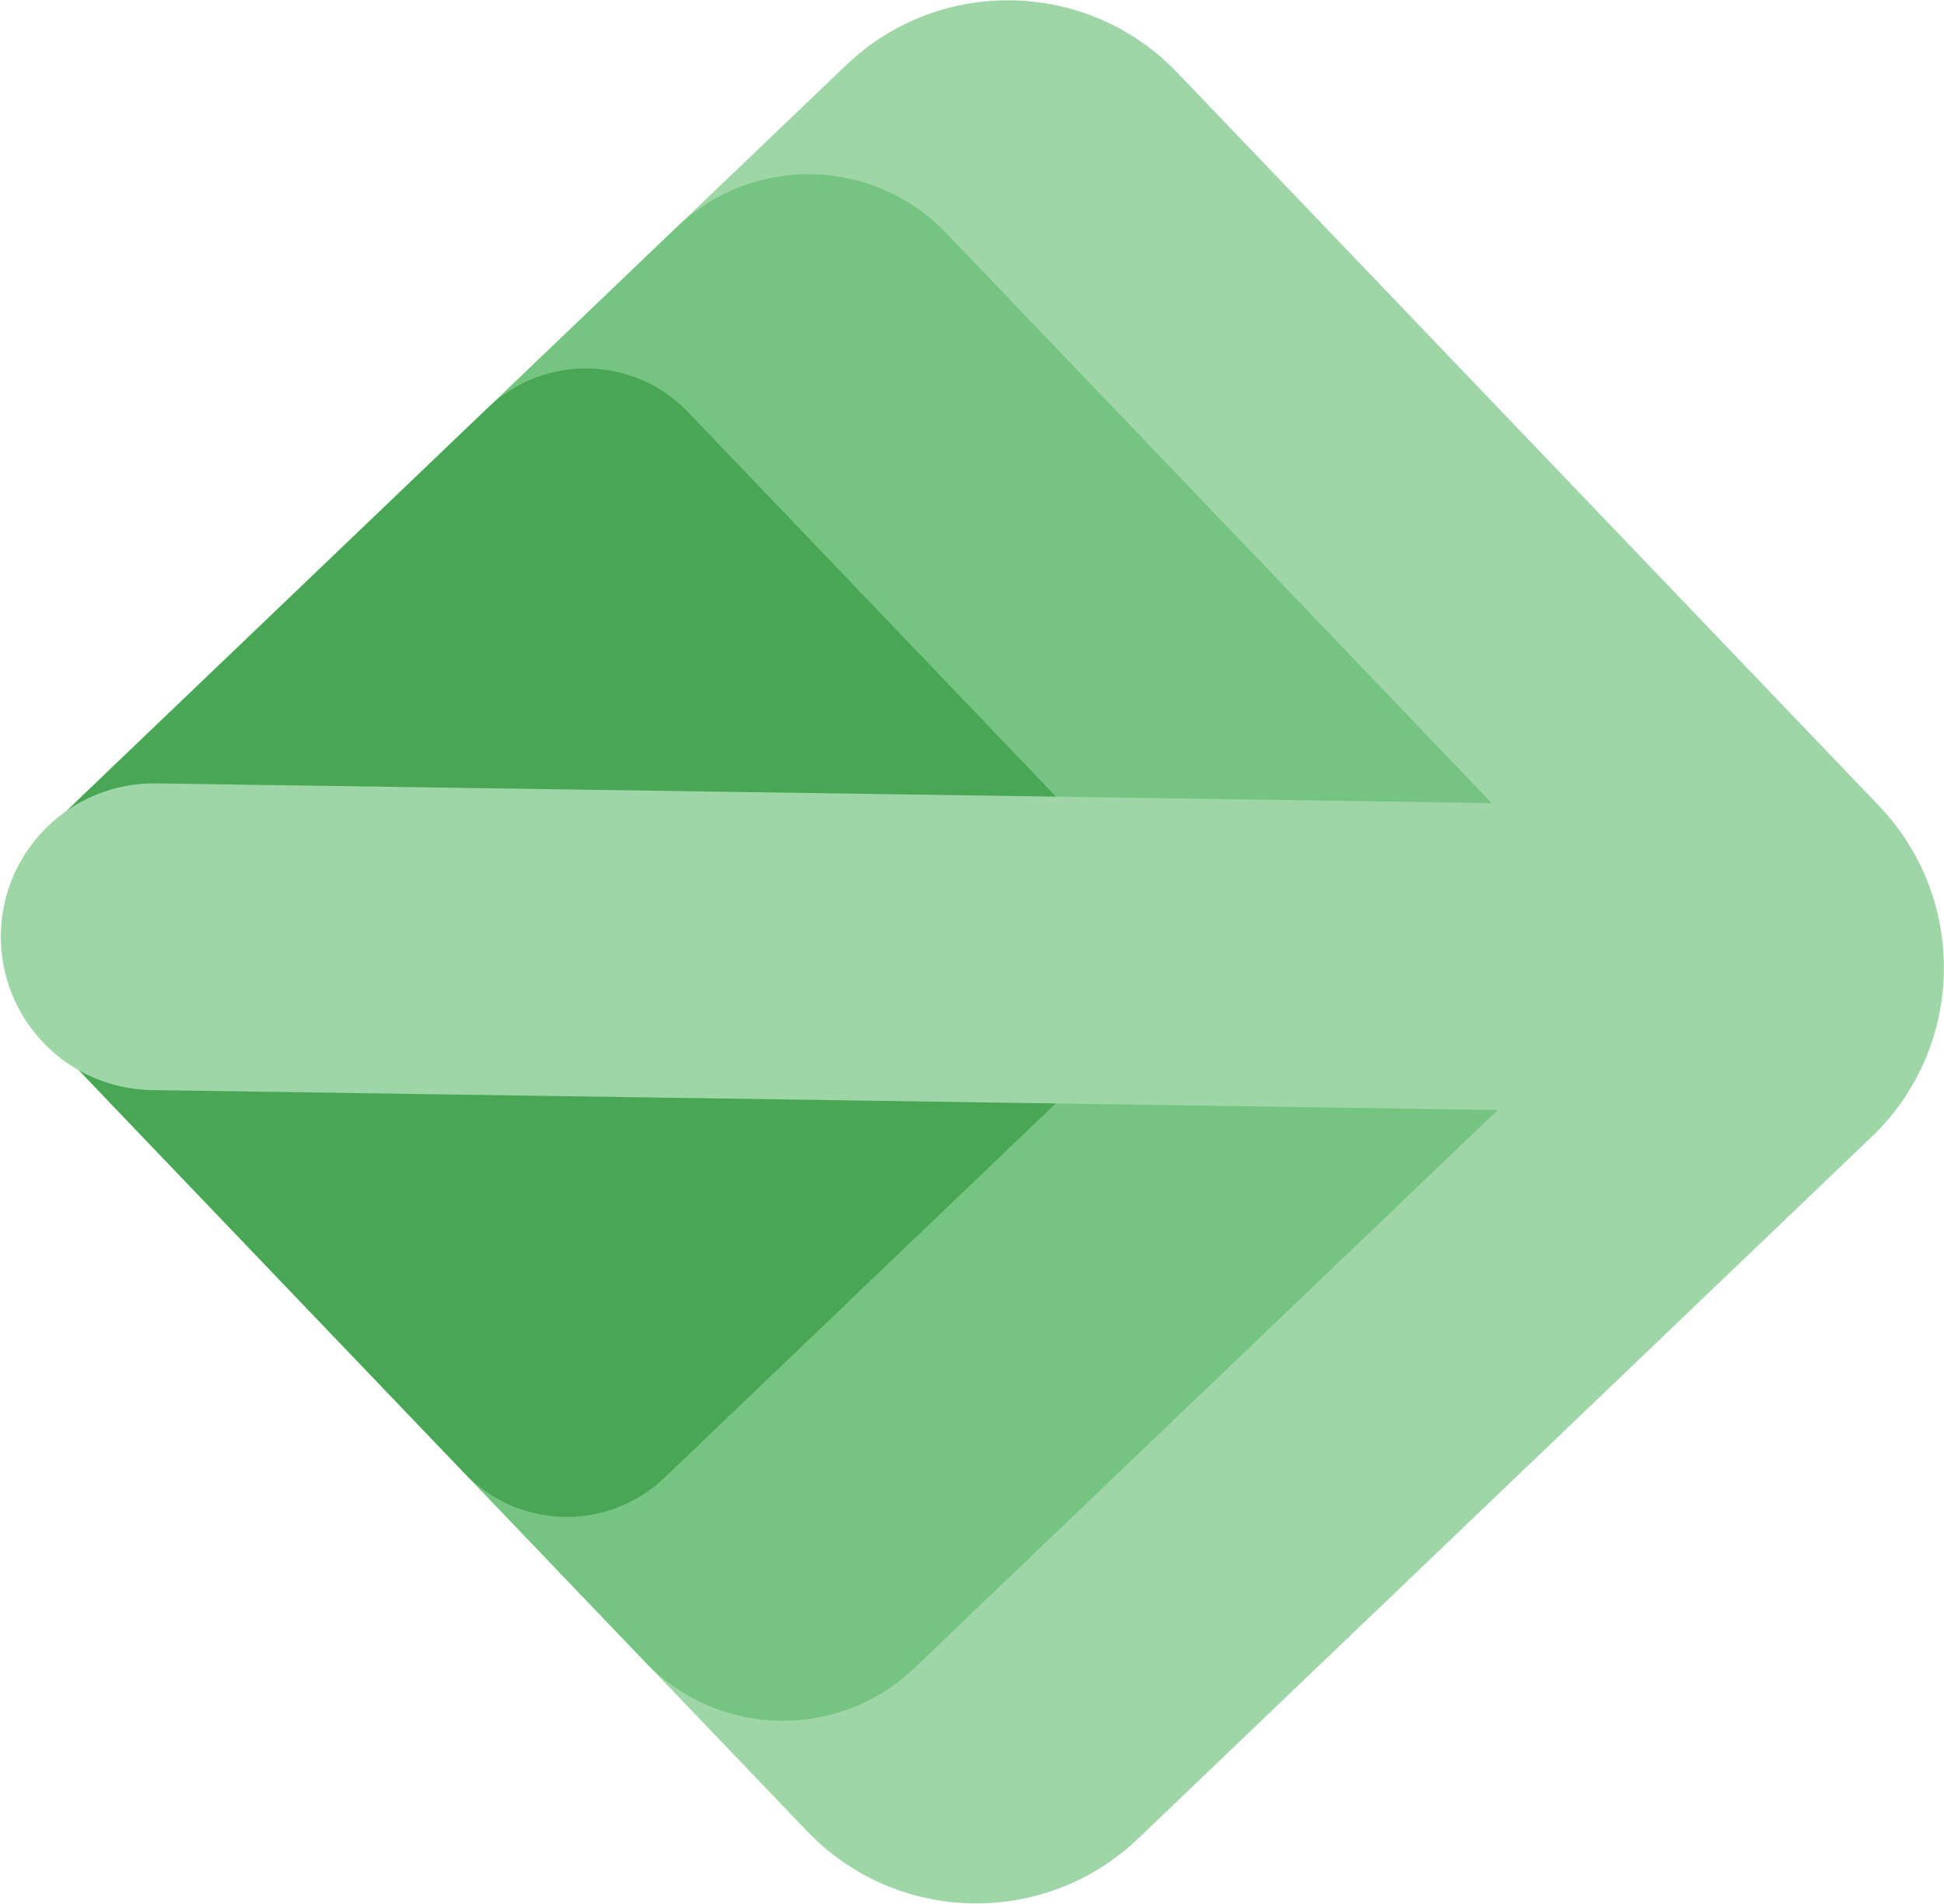 <svg width="2208" height="2163" xmlns="http://www.w3.org/2000/svg" xmlns:xlink="http://www.w3.org/1999/xlink" xml:space="preserve" overflow="hidden"><defs><clipPath id="clip0"><rect x="1094" y="171" width="2208" height="2163"/></clipPath></defs><g clip-path="url(#clip0)" transform="translate(-1094 -171)"><path d="M3228.02 1086.27C3329.65 1192.49 3325.93 1360.98 3219.72 1462.6L2386.92 2259.44C2280.71 2361.07 2112.22 2357.35 2010.59 2251.14L1213.76 1418.34C1112.13 1312.13 1115.85 1143.64 1222.06 1042.01L2054.85 245.177C2161.07 143.549 2329.56 147.267 2431.19 253.481Z" fill="#9FD6A7" fill-rule="evenodd"/><path d="M2816.17 1112.46C2898.76 1198.77 2895.74 1335.69 2809.43 1418.28L2132.66 2065.83C2046.34 2148.42 1909.42 2145.4 1826.83 2059.08L1179.28 1382.31C1096.7 1296 1099.72 1159.07 1186.03 1076.49L1862.8 428.939C1949.12 346.351 2086.04 349.372 2168.63 435.687Z" fill="#76C481" fill-rule="evenodd"/><path d="M2356.31 1141.69C2417.64 1205.79 2415.4 1307.46 2351.3 1368.79L1848.75 1849.65C1784.65 1910.97 1682.98 1908.73 1621.65 1844.64L1140.79 1342.08C1079.46 1277.99 1081.71 1176.31 1145.8 1114.98L1648.36 634.126C1712.45 572.798 1814.13 575.041 1875.46 639.137Z" fill="#48A655" fill-rule="evenodd"/><path d="M2928.87 1085.43C3025.08 1086.85 3101.93 1166.01 3100.5 1262.22L3100.5 1262.22C3099.08 1358.44 3019.93 1435.28 2923.71 1433.86L1266.61 1409.34C1170.39 1407.91 1093.55 1328.76 1094.97 1232.54L1094.97 1232.55C1096.4 1136.33 1175.55 1059.49 1271.76 1060.91Z" fill="#9FD6A7" fill-rule="evenodd"/></g></svg>